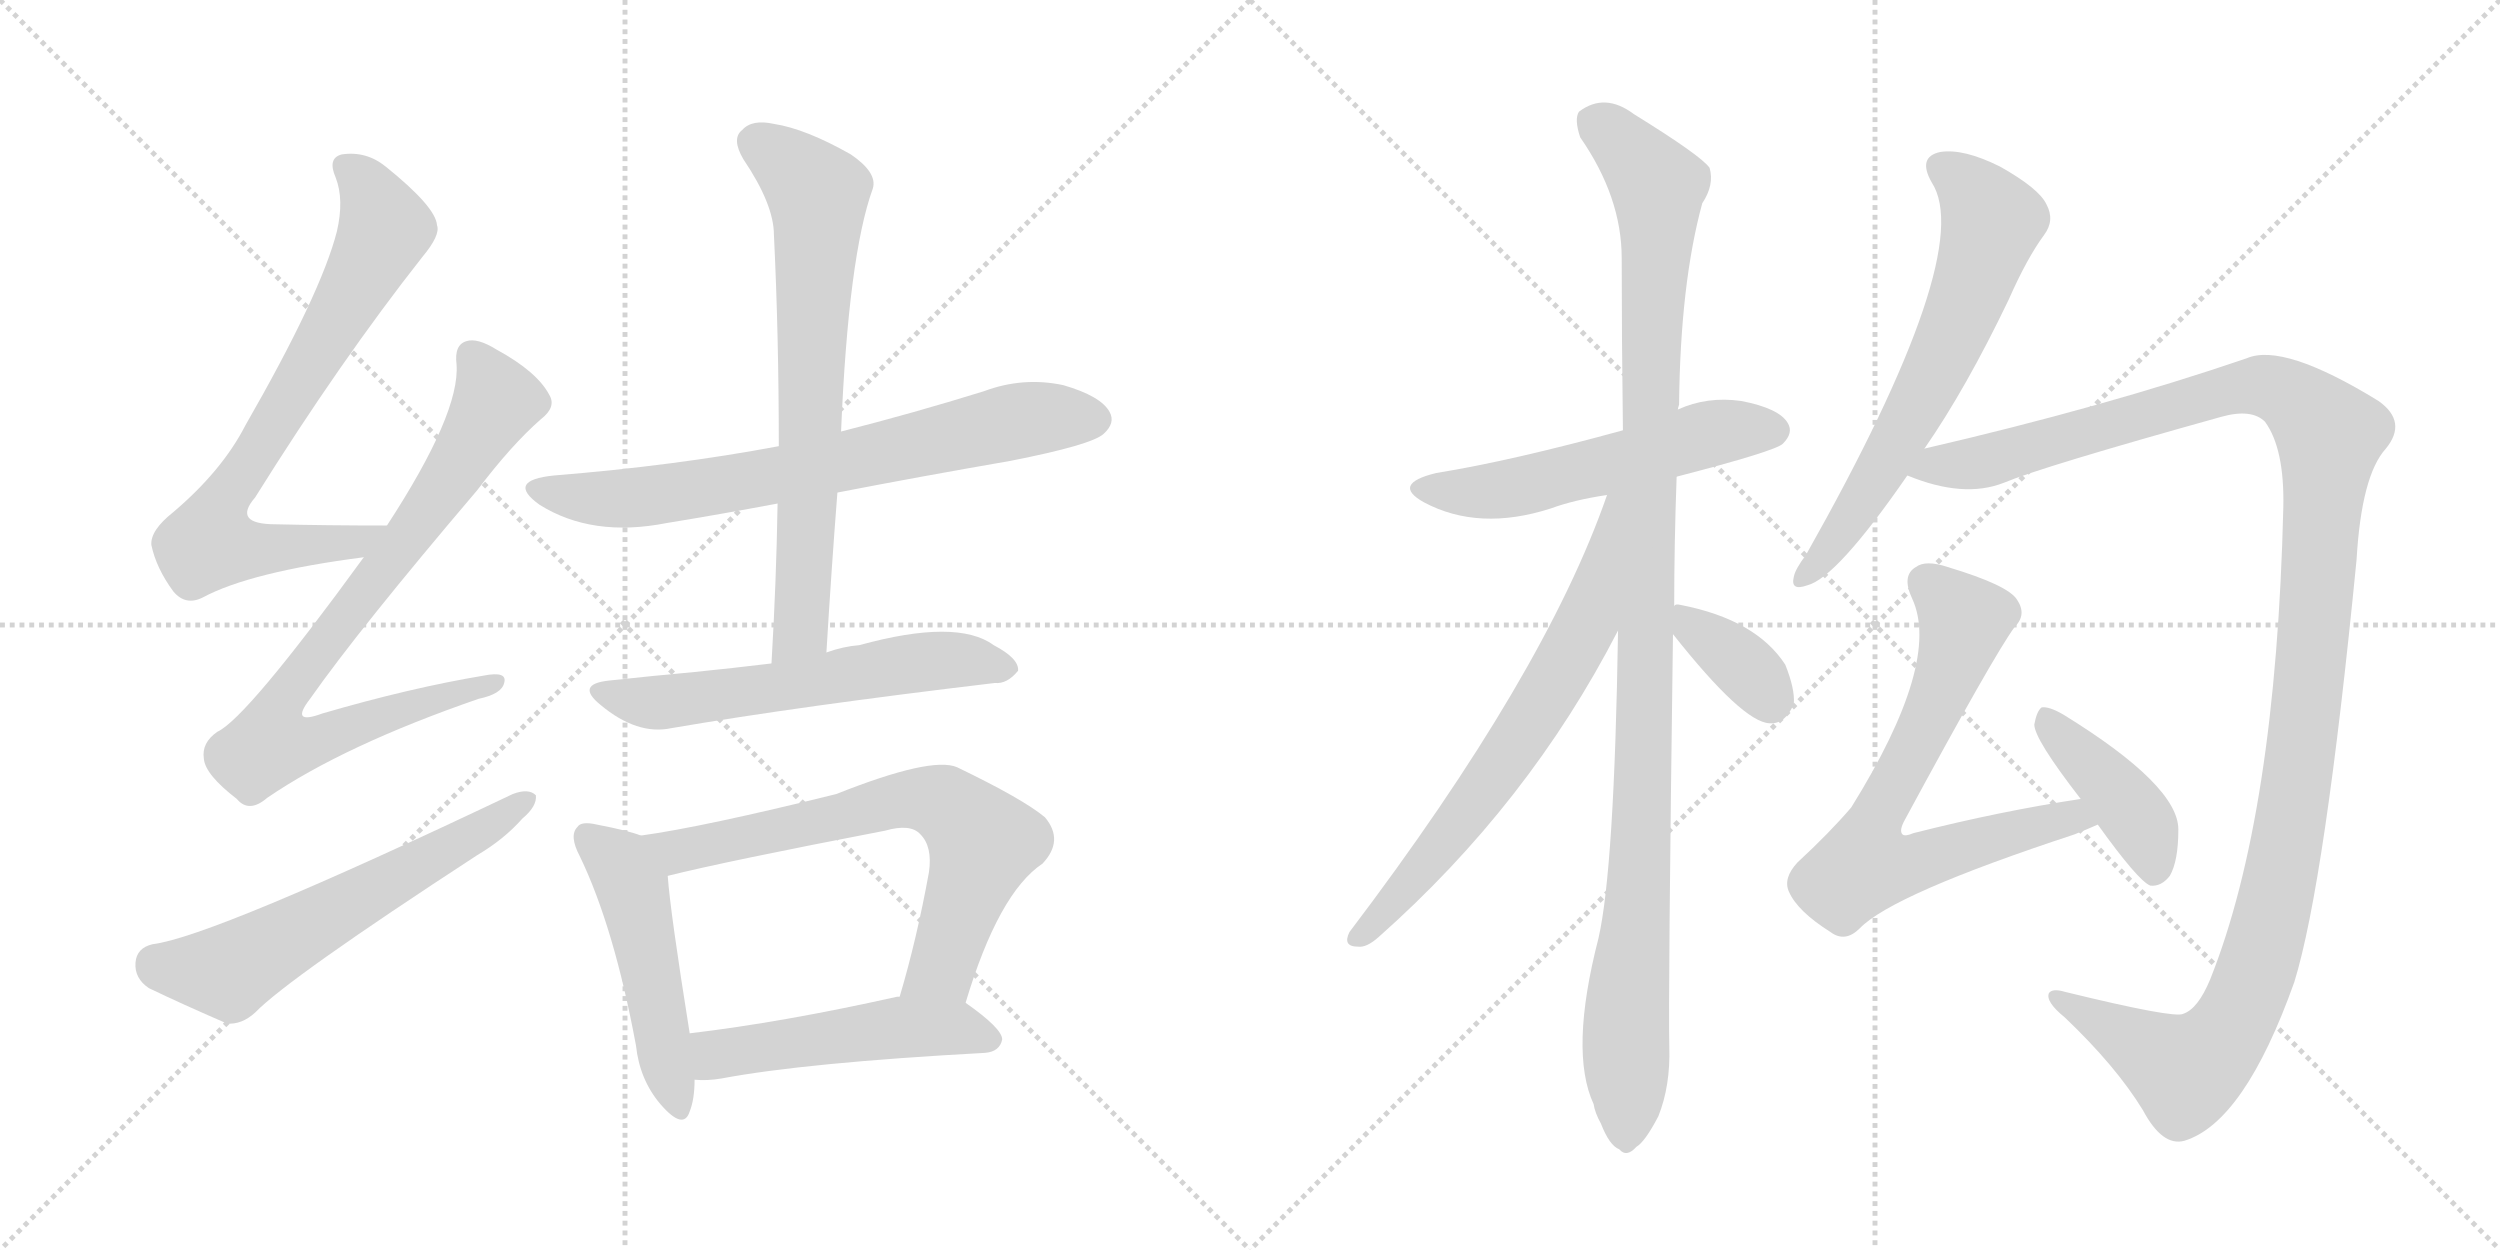 <svg version="1.1" viewBox="0 0 2048 1024" xmlns="http://www.w3.org/2000/svg">
  <g stroke="lightgray" stroke-dasharray="1,1" stroke-width="1" transform="scale(4, 4)">
    <line x1="0" y1="0" x2="256" y2="256"></line>
    <line x1="256" y1="0" x2="0" y2="256"></line>
    <line x1="128" y1="0" x2="128" y2="256"></line>
    <line x1="0" y1="128" x2="256" y2="128"></line>
    <line x1="256" y1="0" x2="512" y2="256"></line>
    <line x1="512" y1="0" x2="256" y2="256"></line>
    <line x1="384" y1="0" x2="384" y2="256"></line>
    <line x1="256" y1="128" x2="512" y2="128"></line>
  </g>
<g transform="scale(1, -1) translate(0, -850)">
   <style type="text/css">
    @keyframes keyframes0 {
      from {
       stroke: black;
       stroke-dashoffset: 754;
       stroke-width: 128;
       }
       71% {
       animation-timing-function: step-end;
       stroke: black;
       stroke-dashoffset: 0;
       stroke-width: 128;
       }
       to {
       stroke: black;
       stroke-width: 1024;
       }
       }
       #make-me-a-hanzi-animation-0 {
         animation: keyframes0 0.864s both;
         animation-delay: 0s;
         animation-timing-function: linear;
       }
    @keyframes keyframes1 {
      from {
       stroke: black;
       stroke-dashoffset: 808;
       stroke-width: 128;
       }
       72% {
       animation-timing-function: step-end;
       stroke: black;
       stroke-dashoffset: 0;
       stroke-width: 128;
       }
       to {
       stroke: black;
       stroke-width: 1024;
       }
       }
       #make-me-a-hanzi-animation-1 {
         animation: keyframes1 0.908s both;
         animation-delay: 0.864s;
         animation-timing-function: linear;
       }
    @keyframes keyframes2 {
      from {
       stroke: black;
       stroke-dashoffset: 600;
       stroke-width: 128;
       }
       66% {
       animation-timing-function: step-end;
       stroke: black;
       stroke-dashoffset: 0;
       stroke-width: 128;
       }
       to {
       stroke: black;
       stroke-width: 1024;
       }
       }
       #make-me-a-hanzi-animation-2 {
         animation: keyframes2 0.738s both;
         animation-delay: 1.771s;
         animation-timing-function: linear;
       }
    @keyframes keyframes3 {
      from {
       stroke: black;
       stroke-dashoffset: 716;
       stroke-width: 128;
       }
       70% {
       animation-timing-function: step-end;
       stroke: black;
       stroke-dashoffset: 0;
       stroke-width: 128;
       }
       to {
       stroke: black;
       stroke-width: 1024;
       }
       }
       #make-me-a-hanzi-animation-3 {
         animation: keyframes3 0.833s both;
         animation-delay: 2.509s;
         animation-timing-function: linear;
       }
    @keyframes keyframes4 {
      from {
       stroke: black;
       stroke-dashoffset: 704;
       stroke-width: 128;
       }
       70% {
       animation-timing-function: step-end;
       stroke: black;
       stroke-dashoffset: 0;
       stroke-width: 128;
       }
       to {
       stroke: black;
       stroke-width: 1024;
       }
       }
       #make-me-a-hanzi-animation-4 {
         animation: keyframes4 0.823s both;
         animation-delay: 3.342s;
         animation-timing-function: linear;
       }
    @keyframes keyframes5 {
      from {
       stroke: black;
       stroke-dashoffset: 590;
       stroke-width: 128;
       }
       66% {
       animation-timing-function: step-end;
       stroke: black;
       stroke-dashoffset: 0;
       stroke-width: 128;
       }
       to {
       stroke: black;
       stroke-width: 1024;
       }
       }
       #make-me-a-hanzi-animation-5 {
         animation: keyframes5 0.73s both;
         animation-delay: 4.165s;
         animation-timing-function: linear;
       }
    @keyframes keyframes6 {
      from {
       stroke: black;
       stroke-dashoffset: 494;
       stroke-width: 128;
       }
       62% {
       animation-timing-function: step-end;
       stroke: black;
       stroke-dashoffset: 0;
       stroke-width: 128;
       }
       to {
       stroke: black;
       stroke-width: 1024;
       }
       }
       #make-me-a-hanzi-animation-6 {
         animation: keyframes6 0.652s both;
         animation-delay: 4.895s;
         animation-timing-function: linear;
       }
    @keyframes keyframes7 {
      from {
       stroke: black;
       stroke-dashoffset: 692;
       stroke-width: 128;
       }
       69% {
       animation-timing-function: step-end;
       stroke: black;
       stroke-dashoffset: 0;
       stroke-width: 128;
       }
       to {
       stroke: black;
       stroke-width: 1024;
       }
       }
       #make-me-a-hanzi-animation-7 {
         animation: keyframes7 0.813s both;
         animation-delay: 5.547s;
         animation-timing-function: linear;
       }
    @keyframes keyframes8 {
      from {
       stroke: black;
       stroke-dashoffset: 504;
       stroke-width: 128;
       }
       62% {
       animation-timing-function: step-end;
       stroke: black;
       stroke-dashoffset: 0;
       stroke-width: 128;
       }
       to {
       stroke: black;
       stroke-width: 1024;
       }
       }
       #make-me-a-hanzi-animation-8 {
         animation: keyframes8 0.66s both;
         animation-delay: 6.36s;
         animation-timing-function: linear;
       }
    @keyframes keyframes9 {
      from {
       stroke: black;
       stroke-dashoffset: 548;
       stroke-width: 128;
       }
       64% {
       animation-timing-function: step-end;
       stroke: black;
       stroke-dashoffset: 0;
       stroke-width: 128;
       }
       to {
       stroke: black;
       stroke-width: 1024;
       }
       }
       #make-me-a-hanzi-animation-9 {
         animation: keyframes9 0.696s both;
         animation-delay: 7.021s;
         animation-timing-function: linear;
       }
    @keyframes keyframes10 {
      from {
       stroke: black;
       stroke-dashoffset: 1106;
       stroke-width: 128;
       }
       78% {
       animation-timing-function: step-end;
       stroke: black;
       stroke-dashoffset: 0;
       stroke-width: 128;
       }
       to {
       stroke: black;
       stroke-width: 1024;
       }
       }
       #make-me-a-hanzi-animation-10 {
         animation: keyframes10 1.15s both;
         animation-delay: 7.716s;
         animation-timing-function: linear;
       }
    @keyframes keyframes11 {
      from {
       stroke: black;
       stroke-dashoffset: 677;
       stroke-width: 128;
       }
       69% {
       animation-timing-function: step-end;
       stroke: black;
       stroke-dashoffset: 0;
       stroke-width: 128;
       }
       to {
       stroke: black;
       stroke-width: 1024;
       }
       }
       #make-me-a-hanzi-animation-11 {
         animation: keyframes11 0.801s both;
         animation-delay: 8.867s;
         animation-timing-function: linear;
       }
    @keyframes keyframes12 {
      from {
       stroke: black;
       stroke-dashoffset: 361;
       stroke-width: 128;
       }
       54% {
       animation-timing-function: step-end;
       stroke: black;
       stroke-dashoffset: 0;
       stroke-width: 128;
       }
       to {
       stroke: black;
       stroke-width: 1024;
       }
       }
       #make-me-a-hanzi-animation-12 {
         animation: keyframes12 0.544s both;
         animation-delay: 9.667s;
         animation-timing-function: linear;
       }
    @keyframes keyframes13 {
      from {
       stroke: black;
       stroke-dashoffset: 647;
       stroke-width: 128;
       }
       68% {
       animation-timing-function: step-end;
       stroke: black;
       stroke-dashoffset: 0;
       stroke-width: 128;
       }
       to {
       stroke: black;
       stroke-width: 1024;
       }
       }
       #make-me-a-hanzi-animation-13 {
         animation: keyframes13 0.777s both;
         animation-delay: 10.211s;
         animation-timing-function: linear;
       }
    @keyframes keyframes14 {
      from {
       stroke: black;
       stroke-dashoffset: 1284;
       stroke-width: 128;
       }
       81% {
       animation-timing-function: step-end;
       stroke: black;
       stroke-dashoffset: 0;
       stroke-width: 128;
       }
       to {
       stroke: black;
       stroke-width: 1024;
       }
       }
       #make-me-a-hanzi-animation-14 {
         animation: keyframes14 1.295s both;
         animation-delay: 10.988s;
         animation-timing-function: linear;
       }
    @keyframes keyframes15 {
      from {
       stroke: black;
       stroke-dashoffset: 706;
       stroke-width: 128;
       }
       70% {
       animation-timing-function: step-end;
       stroke: black;
       stroke-dashoffset: 0;
       stroke-width: 128;
       }
       to {
       stroke: black;
       stroke-width: 1024;
       }
       }
       #make-me-a-hanzi-animation-15 {
         animation: keyframes15 0.825s both;
         animation-delay: 12.283s;
         animation-timing-function: linear;
       }
    @keyframes keyframes16 {
      from {
       stroke: black;
       stroke-dashoffset: 416;
       stroke-width: 128;
       }
       58% {
       animation-timing-function: step-end;
       stroke: black;
       stroke-dashoffset: 0;
       stroke-width: 128;
       }
       to {
       stroke: black;
       stroke-width: 1024;
       }
       }
       #make-me-a-hanzi-animation-16 {
         animation: keyframes16 0.589s both;
         animation-delay: 13.107s;
         animation-timing-function: linear;
       }
</style>
<path d="M 317.0 419.5 Q 268.0 419.5 226.0 420.5 Q 190.0 420.5 209.0 442.5 Q 279.0 554.5 346.0 639.5 Q 361.0 657.5 358.0 665.5 Q 357.0 680.5 316.0 713.5 Q 300.0 726.5 280.0 723.5 Q 268.0 720.5 275.0 704.5 Q 282.0 686.5 276.0 660.5 Q 263.0 609.5 201.0 501.5 Q 182.0 464.5 142.0 430.5 Q 123.0 415.5 124.0 403.5 Q 128.0 384.5 142.0 365.5 Q 152.0 353.5 166.0 360.5 Q 205.0 381.5 298.0 393.5 C 328.0 397.5 347.0 419.5 317.0 419.5 Z" fill="lightgray"></path> 
<path d="M 298.0 393.5 Q 202.0 261.5 178.0 250.5 Q 165.0 241.5 167.0 228.5 Q 168.0 215.5 194.0 195.5 Q 204.0 183.5 219.0 196.5 Q 282.0 239.5 392.0 277.5 Q 411.0 281.5 413.0 290.5 Q 416.0 300.5 396.0 296.5 Q 336.0 286.5 264.0 265.5 Q 237.0 255.5 254.0 277.5 Q 294.0 334.5 391.0 448.5 Q 419.0 485.5 443.0 506.5 Q 456.0 516.5 450.0 526.5 Q 440.0 545.5 407.0 563.5 Q 391.0 573.5 382.0 570.5 Q 372.0 567.5 374.0 551.5 Q 377.0 511.5 317.0 419.5 L 298.0 393.5 Z" fill="lightgray"></path> 
<path d="M 125.0 76.5 Q 112.0 73.5 111.0 61.5 Q 110.0 48.5 122.0 40.5 Q 149.0 27.5 186.0 11.5 Q 198.0 10.5 209.0 20.5 Q 236.0 48.5 391.0 149.5 Q 413.0 162.5 428.0 179.5 Q 440.0 189.5 439.0 198.5 Q 433.0 204.5 420.0 199.5 Q 174.0 82.5 125.0 76.5 Z" fill="lightgray"></path> 
<path d="M 686.0 446.5 Q 753.0 459.5 828.0 472.5 Q 894.0 485.5 904.0 494.5 Q 914.0 503.5 909.0 512.5 Q 902.0 525.5 871.0 534.5 Q 838.0 541.5 806.0 529.5 Q 748.0 511.5 689.0 496.5 L 638.0 484.5 Q 553.0 468.5 454.0 460.5 Q 414.0 456.5 442.0 436.5 Q 485.0 409.5 546.0 421.5 Q 589.0 428.5 637.0 437.5 L 686.0 446.5 Z" fill="lightgray"></path> 
<path d="M 677.0 315.5 Q 681.0 382.5 686.0 446.5 L 689.0 496.5 Q 695.0 640.5 715.0 695.5 Q 719.0 708.5 697.0 723.5 Q 660.0 744.5 634.0 748.5 Q 616.0 752.5 608.0 743.5 Q 599.0 736.5 609.0 719.5 Q 634.0 682.5 634.0 657.5 Q 638.0 575.5 638.0 484.5 L 637.0 437.5 Q 636.0 374.5 632.0 306.5 C 630.0 276.5 675.0 285.5 677.0 315.5 Z" fill="lightgray"></path> 
<path d="M 632.0 306.5 Q 599.0 302.5 569.0 299.5 Q 536.0 296.5 499.0 292.5 Q 471.0 289.5 492.0 272.5 Q 522.0 247.5 550.0 253.5 Q 655.0 271.5 815.0 290.5 Q 825.0 289.5 834.0 300.5 Q 835.0 310.5 814.0 321.5 Q 784.0 343.5 704.0 321.5 Q 691.0 320.5 677.0 315.5 L 632.0 306.5 Z" fill="lightgray"></path> 
<path d="M 525.0 165.5 Q 515.0 169.5 489.0 174.5 Q 476.0 177.5 473.0 172.5 Q 466.0 165.5 475.0 148.5 Q 503.0 90.5 521.0 -6.5 Q 524.0 -34.5 541.0 -54.5 Q 560.0 -76.5 565.0 -60.5 Q 569.0 -50.5 569.0 -34.5 L 565.0 3.5 Q 549.0 103.5 547.0 132.5 C 545.0 158.5 545.0 158.5 525.0 165.5 Z" fill="lightgray"></path> 
<path d="M 791.0 28.5 Q 818.0 118.5 854.0 142.5 Q 872.0 161.5 856.0 180.5 Q 838.0 195.5 784.0 221.5 Q 763.0 230.5 685.0 199.5 Q 576.0 172.5 525.0 165.5 C 495.0 160.5 518.0 125.5 547.0 132.5 Q 595.0 144.5 725.0 169.5 Q 746.0 175.5 754.0 166.5 Q 764.0 156.5 761.0 135.5 Q 751.0 80.5 737.0 33.5 C 729.0 4.5 782.0 -0.5 791.0 28.5 Z" fill="lightgray"></path> 
<path d="M 569.0 -34.5 Q 579.0 -35.5 591.0 -33.5 Q 660.0 -20.5 807.0 -12.5 Q 819.0 -11.5 821.0 -1.5 Q 821.0 7.5 791.0 28.5 L 737.0 33.5 Q 736.0 33.5 735.0 33.5 Q 641.0 12.5 565.0 3.5 C 535.0 -0.5 539.0 -33.5 569.0 -34.5 Z" fill="lightgray"></path> 
<path d="M 1373.5 459.5 Q 1454.5 480.5 1460.5 486.5 Q 1469.5 495.5 1464.5 503.5 Q 1457.5 515.5 1426.5 521.5 Q 1398.5 525.5 1374.5 514.5 L 1329.5 497.5 Q 1238.5 472.5 1176.5 462.5 Q 1139.5 453.5 1166.5 438.5 Q 1211.5 414.5 1270.5 433.5 Q 1289.5 440.5 1316.5 444.5 L 1373.5 459.5 Z" fill="lightgray"></path> 
<path d="M 1371.5 353.5 Q 1371.5 404.5 1373.5 459.5 L 1374.5 514.5 Q 1374.5 515.5 1375.5 518.5 Q 1376.5 617.5 1394.5 683.5 Q 1404.5 698.5 1400.5 712.5 Q 1393.5 722.5 1338.5 756.5 Q 1314.5 774.5 1293.5 758.5 Q 1289.5 752.5 1294.5 737.5 Q 1328.5 688.5 1328.5 638.5 Q 1328.5 572.5 1329.5 497.5 L 1325.5 333.5 Q 1322.5 138.5 1309.5 81.5 Q 1285.5 -11.5 1305.5 -54.5 Q 1306.5 -61.5 1311.5 -70.5 Q 1318.5 -88.5 1326.5 -91.5 Q 1332.5 -98.5 1340.5 -89.5 Q 1347.5 -85.5 1358.5 -64.5 Q 1368.5 -39.5 1367.5 -7.5 Q 1366.5 32.5 1370.5 330.5 L 1371.5 353.5 Z" fill="lightgray"></path> 
<path d="M 1316.5 444.5 Q 1265.5 297.5 1105.5 86.5 Q 1099.5 74.5 1112.5 74.5 Q 1119.5 73.5 1129.5 82.5 Q 1252.5 191.5 1325.5 333.5 C 1399.5 475.5 1326.5 472.5 1316.5 444.5 Z" fill="lightgray"></path> 
<path d="M 1370.5 330.5 Q 1427.5 258.5 1449.5 257.5 Q 1462.5 256.5 1469.5 273.5 Q 1470.5 285.5 1462.5 305.5 Q 1438.5 342.5 1376.5 354.5 Q 1372.5 355.5 1371.5 353.5 C 1355.5 348.5 1355.5 348.5 1370.5 330.5 Z" fill="lightgray"></path> 
<path d="M 1576.5 482.5 Q 1610.5 531.5 1645.5 604.5 Q 1660.5 638.5 1674.5 657.5 Q 1683.5 669.5 1676.5 682.5 Q 1670.5 695.5 1638.5 713.5 Q 1608.5 728.5 1589.5 725.5 Q 1570.5 721.5 1582.5 700.5 Q 1619.5 643.5 1479.5 395.5 Q 1470.5 383.5 1469.5 377.5 Q 1466.5 365.5 1480.5 370.5 Q 1504.5 376.5 1562.5 460.5 L 1576.5 482.5 Z" fill="lightgray"></path> 
<path d="M 1562.5 460.5 Q 1608.5 441.5 1641.5 454.5 Q 1672.5 467.5 1819.5 508.5 Q 1844.5 515.5 1855.5 504.5 Q 1871.5 482.5 1870.5 434.5 Q 1864.5 182.5 1810.5 47.5 Q 1800.5 23.5 1788.5 19.5 Q 1781.5 15.5 1691.5 37.5 Q 1681.5 40.5 1678.5 36.5 Q 1675.5 29.5 1691.5 16.5 Q 1733.5 -23.5 1755.5 -59.5 Q 1771.5 -89.5 1789.5 -84.5 Q 1838.5 -69.5 1879.5 45.5 Q 1904.5 126.5 1930.5 391.5 Q 1934.5 460.5 1954.5 482.5 Q 1972.5 504.5 1948.5 521.5 Q 1870.5 569.5 1840.5 556.5 Q 1723.5 516.5 1576.5 482.5 C 1547.5 475.5 1533.5 469.5 1562.5 460.5 Z" fill="lightgray"></path> 
<path d="M 1704.5 195.5 Q 1638.5 185.5 1567.5 167.5 Q 1560.5 164.5 1558.5 166.5 Q 1555.5 169.5 1560.5 178.5 Q 1633.5 313.5 1650.5 336.5 Q 1660.5 346.5 1652.5 358.5 Q 1645.5 370.5 1595.5 385.5 Q 1577.5 391.5 1569.5 385.5 Q 1557.5 378.5 1566.5 359.5 Q 1590.5 307.5 1516.5 188.5 Q 1498.5 167.5 1472.5 143.5 Q 1460.5 130.5 1465.5 119.5 Q 1472.5 103.5 1499.5 86.5 Q 1511.5 77.5 1523.5 89.5 Q 1550.5 117.5 1699.5 166.5 Q 1709.5 170.5 1718.5 174.5 C 1746.5 186.5 1734.5 200.5 1704.5 195.5 Z" fill="lightgray"></path> 
<path d="M 1718.5 174.5 Q 1751.5 128.5 1761.5 124.5 Q 1770.5 123.5 1777.5 132.5 Q 1784.5 144.5 1784.5 170.5 Q 1784.5 206.5 1690.5 264.5 Q 1678.5 271.5 1672.5 270.5 Q 1668.5 267.5 1666.5 256.5 Q 1666.5 244.5 1704.5 195.5 L 1718.5 174.5 Z" fill="lightgray"></path> 
      <clipPath id="make-me-a-hanzi-clip-0">
      <path d="M 317.0 419.5 Q 268.0 419.5 226.0 420.5 Q 190.0 420.5 209.0 442.5 Q 279.0 554.5 346.0 639.5 Q 361.0 657.5 358.0 665.5 Q 357.0 680.5 316.0 713.5 Q 300.0 726.5 280.0 723.5 Q 268.0 720.5 275.0 704.5 Q 282.0 686.5 276.0 660.5 Q 263.0 609.5 201.0 501.5 Q 182.0 464.5 142.0 430.5 Q 123.0 415.5 124.0 403.5 Q 128.0 384.5 142.0 365.5 Q 152.0 353.5 166.0 360.5 Q 205.0 381.5 298.0 393.5 C 328.0 397.5 347.0 419.5 317.0 419.5 Z" fill="lightgray"></path>
      </clipPath>
      <path clip-path="url(#make-me-a-hanzi-clip-0)" d="M 283.0 712.5 L 307.0 684.5 L 313.0 656.5 L 252.0 546.5 L 178.0 430.5 L 171.0 405.5 L 197.0 400.5 L 286.0 403.5 L 309.0 418.5 " fill="none" id="make-me-a-hanzi-animation-0" stroke-dasharray="626 1252" stroke-linecap="round"></path>

      <clipPath id="make-me-a-hanzi-clip-1">
      <path d="M 298.0 393.5 Q 202.0 261.5 178.0 250.5 Q 165.0 241.5 167.0 228.5 Q 168.0 215.5 194.0 195.5 Q 204.0 183.5 219.0 196.5 Q 282.0 239.5 392.0 277.5 Q 411.0 281.5 413.0 290.5 Q 416.0 300.5 396.0 296.5 Q 336.0 286.5 264.0 265.5 Q 237.0 255.5 254.0 277.5 Q 294.0 334.5 391.0 448.5 Q 419.0 485.5 443.0 506.5 Q 456.0 516.5 450.0 526.5 Q 440.0 545.5 407.0 563.5 Q 391.0 573.5 382.0 570.5 Q 372.0 567.5 374.0 551.5 Q 377.0 511.5 317.0 419.5 L 298.0 393.5 Z" fill="lightgray"></path>
      </clipPath>
      <path clip-path="url(#make-me-a-hanzi-clip-1)" d="M 387.0 557.5 L 407.0 521.5 L 343.0 422.5 L 238.0 287.5 L 231.0 247.5 L 264.0 245.5 L 405.0 290.5 " fill="none" id="make-me-a-hanzi-animation-1" stroke-dasharray="680 1360" stroke-linecap="round"></path>

      <clipPath id="make-me-a-hanzi-clip-2">
      <path d="M 125.0 76.5 Q 112.0 73.5 111.0 61.5 Q 110.0 48.5 122.0 40.5 Q 149.0 27.5 186.0 11.5 Q 198.0 10.5 209.0 20.5 Q 236.0 48.5 391.0 149.5 Q 413.0 162.5 428.0 179.5 Q 440.0 189.5 439.0 198.5 Q 433.0 204.5 420.0 199.5 Q 174.0 82.5 125.0 76.5 Z" fill="lightgray"></path>
      </clipPath>
      <path clip-path="url(#make-me-a-hanzi-clip-2)" d="M 127.0 60.5 L 187.0 53.5 L 433.0 195.5 " fill="none" id="make-me-a-hanzi-animation-2" stroke-dasharray="472 944" stroke-linecap="round"></path>

      <clipPath id="make-me-a-hanzi-clip-3">
      <path d="M 686.0 446.5 Q 753.0 459.5 828.0 472.5 Q 894.0 485.5 904.0 494.5 Q 914.0 503.5 909.0 512.5 Q 902.0 525.5 871.0 534.5 Q 838.0 541.5 806.0 529.5 Q 748.0 511.5 689.0 496.5 L 638.0 484.5 Q 553.0 468.5 454.0 460.5 Q 414.0 456.5 442.0 436.5 Q 485.0 409.5 546.0 421.5 Q 589.0 428.5 637.0 437.5 L 686.0 446.5 Z" fill="lightgray"></path>
      </clipPath>
      <path clip-path="url(#make-me-a-hanzi-clip-3)" d="M 445.0 450.5 L 468.0 443.5 L 519.0 441.5 L 639.0 460.5 L 841.0 506.5 L 897.0 506.5 " fill="none" id="make-me-a-hanzi-animation-3" stroke-dasharray="588 1176" stroke-linecap="round"></path>

      <clipPath id="make-me-a-hanzi-clip-4">
      <path d="M 677.0 315.5 Q 681.0 382.5 686.0 446.5 L 689.0 496.5 Q 695.0 640.5 715.0 695.5 Q 719.0 708.5 697.0 723.5 Q 660.0 744.5 634.0 748.5 Q 616.0 752.5 608.0 743.5 Q 599.0 736.5 609.0 719.5 Q 634.0 682.5 634.0 657.5 Q 638.0 575.5 638.0 484.5 L 637.0 437.5 Q 636.0 374.5 632.0 306.5 C 630.0 276.5 675.0 285.5 677.0 315.5 Z" fill="lightgray"></path>
      </clipPath>
      <path clip-path="url(#make-me-a-hanzi-clip-4)" d="M 621.0 732.5 L 670.0 691.5 L 657.0 339.5 L 638.0 313.5 " fill="none" id="make-me-a-hanzi-animation-4" stroke-dasharray="576 1152" stroke-linecap="round"></path>

      <clipPath id="make-me-a-hanzi-clip-5">
      <path d="M 632.0 306.5 Q 599.0 302.5 569.0 299.5 Q 536.0 296.5 499.0 292.5 Q 471.0 289.5 492.0 272.5 Q 522.0 247.5 550.0 253.5 Q 655.0 271.5 815.0 290.5 Q 825.0 289.5 834.0 300.5 Q 835.0 310.5 814.0 321.5 Q 784.0 343.5 704.0 321.5 Q 691.0 320.5 677.0 315.5 L 632.0 306.5 Z" fill="lightgray"></path>
      </clipPath>
      <path clip-path="url(#make-me-a-hanzi-clip-5)" d="M 494.0 283.5 L 541.0 274.5 L 757.0 308.5 L 793.0 309.5 L 824.0 302.5 " fill="none" id="make-me-a-hanzi-animation-5" stroke-dasharray="462 924" stroke-linecap="round"></path>

      <clipPath id="make-me-a-hanzi-clip-6">
      <path d="M 525.0 165.5 Q 515.0 169.5 489.0 174.5 Q 476.0 177.5 473.0 172.5 Q 466.0 165.5 475.0 148.5 Q 503.0 90.5 521.0 -6.5 Q 524.0 -34.5 541.0 -54.5 Q 560.0 -76.5 565.0 -60.5 Q 569.0 -50.5 569.0 -34.5 L 565.0 3.5 Q 549.0 103.5 547.0 132.5 C 545.0 158.5 545.0 158.5 525.0 165.5 Z" fill="lightgray"></path>
      </clipPath>
      <path clip-path="url(#make-me-a-hanzi-clip-6)" d="M 481.0 164.5 L 508.0 142.5 L 518.0 123.5 L 554.0 -54.5 " fill="none" id="make-me-a-hanzi-animation-6" stroke-dasharray="366 732" stroke-linecap="round"></path>

      <clipPath id="make-me-a-hanzi-clip-7">
      <path d="M 791.0 28.5 Q 818.0 118.5 854.0 142.5 Q 872.0 161.5 856.0 180.5 Q 838.0 195.5 784.0 221.5 Q 763.0 230.5 685.0 199.5 Q 576.0 172.5 525.0 165.5 C 495.0 160.5 518.0 125.5 547.0 132.5 Q 595.0 144.5 725.0 169.5 Q 746.0 175.5 754.0 166.5 Q 764.0 156.5 761.0 135.5 Q 751.0 80.5 737.0 33.5 C 729.0 4.5 782.0 -0.5 791.0 28.5 Z" fill="lightgray"></path>
      </clipPath>
      <path clip-path="url(#make-me-a-hanzi-clip-7)" d="M 531.0 161.5 L 556.0 152.5 L 739.0 195.5 L 773.0 191.5 L 806.0 159.5 L 772.0 57.5 L 744.0 38.5 " fill="none" id="make-me-a-hanzi-animation-7" stroke-dasharray="564 1128" stroke-linecap="round"></path>

      <clipPath id="make-me-a-hanzi-clip-8">
      <path d="M 569.0 -34.5 Q 579.0 -35.5 591.0 -33.5 Q 660.0 -20.5 807.0 -12.5 Q 819.0 -11.5 821.0 -1.5 Q 821.0 7.5 791.0 28.5 L 737.0 33.5 Q 736.0 33.5 735.0 33.5 Q 641.0 12.5 565.0 3.5 C 535.0 -0.5 539.0 -33.5 569.0 -34.5 Z" fill="lightgray"></path>
      </clipPath>
      <path clip-path="url(#make-me-a-hanzi-clip-8)" d="M 574.0 -27.5 L 586.0 -13.5 L 732.0 8.5 L 782.0 8.5 L 812.0 -1.5 " fill="none" id="make-me-a-hanzi-animation-8" stroke-dasharray="376 752" stroke-linecap="round"></path>

      <clipPath id="make-me-a-hanzi-clip-9">
      <path d="M 1373.5 459.5 Q 1454.5 480.5 1460.5 486.5 Q 1469.5 495.5 1464.5 503.5 Q 1457.5 515.5 1426.5 521.5 Q 1398.5 525.5 1374.5 514.5 L 1329.5 497.5 Q 1238.5 472.5 1176.5 462.5 Q 1139.5 453.5 1166.5 438.5 Q 1211.5 414.5 1270.5 433.5 Q 1289.5 440.5 1316.5 444.5 L 1373.5 459.5 Z" fill="lightgray"></path>
      </clipPath>
      <path clip-path="url(#make-me-a-hanzi-clip-9)" d="M 1168.5 451.5 L 1191.5 446.5 L 1241.5 450.5 L 1407.5 496.5 L 1453.5 497.5 " fill="none" id="make-me-a-hanzi-animation-9" stroke-dasharray="420 840" stroke-linecap="round"></path>

      <clipPath id="make-me-a-hanzi-clip-10">
      <path d="M 1371.5 353.5 Q 1371.5 404.5 1373.5 459.5 L 1374.5 514.5 Q 1374.5 515.5 1375.5 518.5 Q 1376.5 617.5 1394.5 683.5 Q 1404.5 698.5 1400.5 712.5 Q 1393.5 722.5 1338.5 756.5 Q 1314.5 774.5 1293.5 758.5 Q 1289.5 752.5 1294.5 737.5 Q 1328.5 688.5 1328.5 638.5 Q 1328.5 572.5 1329.5 497.5 L 1325.5 333.5 Q 1322.5 138.5 1309.5 81.5 Q 1285.5 -11.5 1305.5 -54.5 Q 1306.5 -61.5 1311.5 -70.5 Q 1318.5 -88.5 1326.5 -91.5 Q 1332.5 -98.5 1340.5 -89.5 Q 1347.5 -85.5 1358.5 -64.5 Q 1368.5 -39.5 1367.5 -7.5 Q 1366.5 32.5 1370.5 330.5 L 1371.5 353.5 Z" fill="lightgray"></path>
      </clipPath>
      <path clip-path="url(#make-me-a-hanzi-clip-10)" d="M 1305.5 751.5 L 1348.5 710.5 L 1358.5 686.5 L 1345.5 177.5 L 1332.5 28.5 L 1331.5 -77.5 " fill="none" id="make-me-a-hanzi-animation-10" stroke-dasharray="978 1956" stroke-linecap="round"></path>

      <clipPath id="make-me-a-hanzi-clip-11">
      <path d="M 1316.5 444.5 Q 1265.5 297.5 1105.5 86.5 Q 1099.5 74.5 1112.5 74.5 Q 1119.5 73.5 1129.5 82.5 Q 1252.5 191.5 1325.5 333.5 C 1399.5 475.5 1326.5 472.5 1316.5 444.5 Z" fill="lightgray"></path>
      </clipPath>
      <path clip-path="url(#make-me-a-hanzi-clip-11)" d="M 1323.5 440.5 L 1299.5 338.5 L 1277.5 297.5 L 1190.5 169.5 L 1114.5 83.5 " fill="none" id="make-me-a-hanzi-animation-11" stroke-dasharray="549 1098" stroke-linecap="round"></path>

      <clipPath id="make-me-a-hanzi-clip-12">
      <path d="M 1370.5 330.5 Q 1427.5 258.5 1449.5 257.5 Q 1462.5 256.5 1469.5 273.5 Q 1470.5 285.5 1462.5 305.5 Q 1438.5 342.5 1376.5 354.5 Q 1372.5 355.5 1371.5 353.5 C 1355.5 348.5 1355.5 348.5 1370.5 330.5 Z" fill="lightgray"></path>
      </clipPath>
      <path clip-path="url(#make-me-a-hanzi-clip-12)" d="M 1375.5 347.5 L 1431.5 301.5 L 1450.5 275.5 " fill="none" id="make-me-a-hanzi-animation-12" stroke-dasharray="233 466" stroke-linecap="round"></path>

      <clipPath id="make-me-a-hanzi-clip-13">
      <path d="M 1576.5 482.5 Q 1610.5 531.5 1645.5 604.5 Q 1660.5 638.5 1674.5 657.5 Q 1683.5 669.5 1676.5 682.5 Q 1670.5 695.5 1638.5 713.5 Q 1608.5 728.5 1589.5 725.5 Q 1570.5 721.5 1582.5 700.5 Q 1619.5 643.5 1479.5 395.5 Q 1470.5 383.5 1469.5 377.5 Q 1466.5 365.5 1480.5 370.5 Q 1504.5 376.5 1562.5 460.5 L 1576.5 482.5 Z" fill="lightgray"></path>
      </clipPath>
      <path clip-path="url(#make-me-a-hanzi-clip-13)" d="M 1591.5 711.5 L 1619.5 689.5 L 1631.5 666.5 L 1619.5 626.5 L 1594.5 564.5 L 1548.5 477.5 L 1507.5 411.5 L 1477.5 378.5 " fill="none" id="make-me-a-hanzi-animation-13" stroke-dasharray="519 1038" stroke-linecap="round"></path>

      <clipPath id="make-me-a-hanzi-clip-14">
      <path d="M 1562.5 460.5 Q 1608.5 441.5 1641.5 454.5 Q 1672.5 467.5 1819.5 508.5 Q 1844.5 515.5 1855.5 504.5 Q 1871.5 482.5 1870.5 434.5 Q 1864.5 182.5 1810.5 47.5 Q 1800.5 23.5 1788.5 19.5 Q 1781.5 15.5 1691.5 37.5 Q 1681.5 40.5 1678.5 36.5 Q 1675.5 29.5 1691.5 16.5 Q 1733.5 -23.5 1755.5 -59.5 Q 1771.5 -89.5 1789.5 -84.5 Q 1838.5 -69.5 1879.5 45.5 Q 1904.5 126.5 1930.5 391.5 Q 1934.5 460.5 1954.5 482.5 Q 1972.5 504.5 1948.5 521.5 Q 1870.5 569.5 1840.5 556.5 Q 1723.5 516.5 1576.5 482.5 C 1547.5 475.5 1533.5 469.5 1562.5 460.5 Z" fill="lightgray"></path>
      </clipPath>
      <path clip-path="url(#make-me-a-hanzi-clip-14)" d="M 1572.5 461.5 L 1843.5 533.5 L 1879.5 523.5 L 1908.5 493.5 L 1880.5 200.5 L 1854.5 74.5 L 1836.5 25.5 L 1818.5 -5.5 L 1790.5 -27.5 L 1685.5 33.5 " fill="none" id="make-me-a-hanzi-animation-14" stroke-dasharray="1156 2312" stroke-linecap="round"></path>

      <clipPath id="make-me-a-hanzi-clip-15">
      <path d="M 1704.5 195.5 Q 1638.5 185.5 1567.5 167.5 Q 1560.5 164.5 1558.5 166.5 Q 1555.5 169.5 1560.5 178.5 Q 1633.5 313.5 1650.5 336.5 Q 1660.5 346.5 1652.5 358.5 Q 1645.5 370.5 1595.5 385.5 Q 1577.5 391.5 1569.5 385.5 Q 1557.5 378.5 1566.5 359.5 Q 1590.5 307.5 1516.5 188.5 Q 1498.5 167.5 1472.5 143.5 Q 1460.5 130.5 1465.5 119.5 Q 1472.5 103.5 1499.5 86.5 Q 1511.5 77.5 1523.5 89.5 Q 1550.5 117.5 1699.5 166.5 Q 1709.5 170.5 1718.5 174.5 C 1746.5 186.5 1734.5 200.5 1704.5 195.5 Z" fill="lightgray"></path>
      </clipPath>
      <path clip-path="url(#make-me-a-hanzi-clip-15)" d="M 1579.5 371.5 L 1609.5 341.5 L 1570.5 239.5 L 1539.5 187.5 L 1527.5 140.5 L 1557.5 140.5 L 1670.5 174.5 L 1711.5 177.5 " fill="none" id="make-me-a-hanzi-animation-15" stroke-dasharray="578 1156" stroke-linecap="round"></path>

      <clipPath id="make-me-a-hanzi-clip-16">
      <path d="M 1718.5 174.5 Q 1751.5 128.5 1761.5 124.5 Q 1770.5 123.5 1777.5 132.5 Q 1784.5 144.5 1784.5 170.5 Q 1784.5 206.5 1690.5 264.5 Q 1678.5 271.5 1672.5 270.5 Q 1668.5 267.5 1666.5 256.5 Q 1666.5 244.5 1704.5 195.5 L 1718.5 174.5 Z" fill="lightgray"></path>
      </clipPath>
      <path clip-path="url(#make-me-a-hanzi-clip-16)" d="M 1675.5 261.5 L 1752.5 177.5 L 1764.5 133.5 " fill="none" id="make-me-a-hanzi-animation-16" stroke-dasharray="288 576" stroke-linecap="round"></path>

</g>
</svg>
